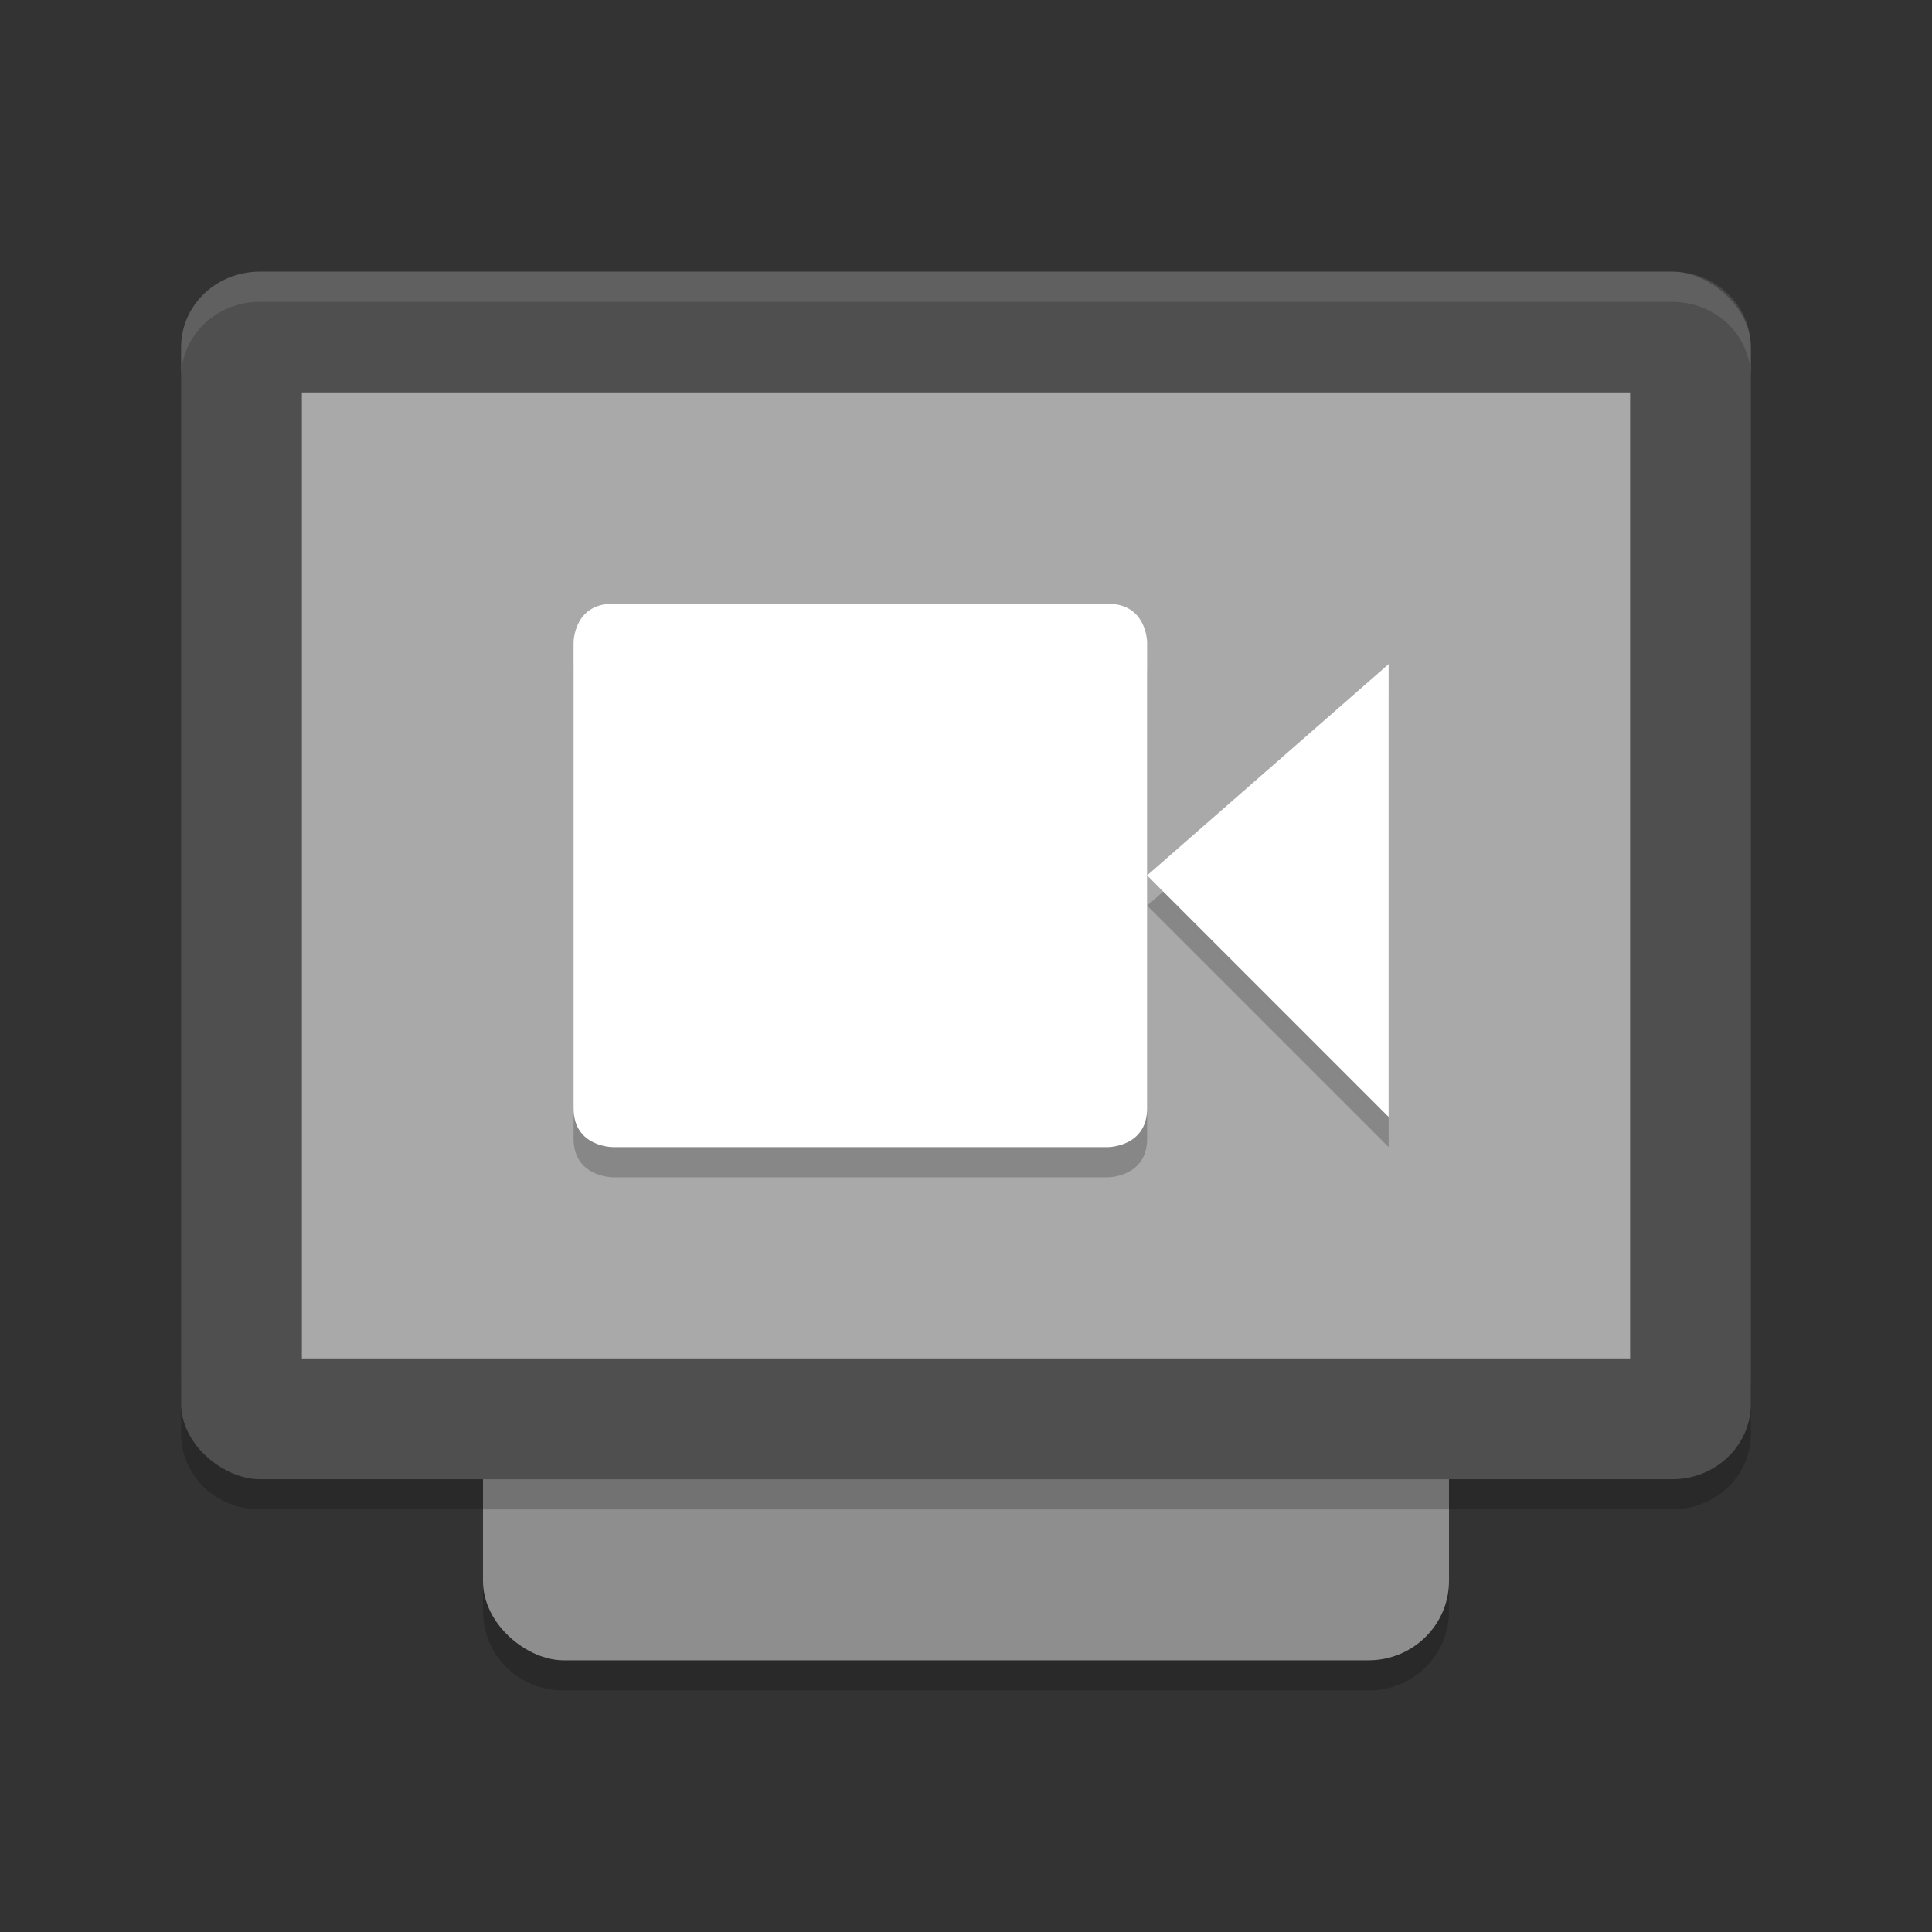 <svg xmlns="http://www.w3.org/2000/svg" width="64" height="64" version="1">
 <rect width="100%" height="100%" fill="#333333" stroke="none"/>
 <path style="opacity:0.2" d="m 16,51.376 0,2 c 0,1.454 1.191,2.624 2.668,2.624 l 26.664,0 c 1.478,0 2.668,-1.17 2.668,-2.624 l 0,-2 c 0,1.454 -1.19,2.624 -2.668,2.624 l -26.664,0 c -1.477,0 -2.668,-1.17 -2.668,-2.624 z"/>
 <rect style="fill:#8e8e8e" width="42" height="32" x="-55" y="-48" rx="2.626" ry="2.666" transform="matrix(0,-1,-1,0,0,0)"/>
 <path style="opacity:0.2" d="m 6,45.5 0,2 c 0,1.384 1.161,2.5 2.602,2.5 l 46.796,0 c 1.44,0 2.602,-1.116 2.602,-2.5 l 0,-2 c 0,1.384 -1.162,2.5 -2.602,2.5 l -46.796,0 c -1.441,0 -2.602,-1.116 -2.602,-2.5 z"/>
 <rect style="fill:#4f4f4f" width="40" height="52" x="-49" y="-58" rx="2.5" ry="2.6" transform="matrix(0,-1,-1,0,0,0)"/>
 <rect style="fill:#a9a9a9" width="32" height="44" x="-45" y="-54" rx="0" ry="0" transform="matrix(0,-1,-1,0,0,0)"/>
 <path style="opacity:0.1;fill:#ffffff" d="M 8.602 9 C 7.161 9 6 10.115 6 11.5 L 6 12.5 C 6 11.115 7.161 10 8.602 10 L 55.398 10 C 56.838 10 58 11.115 58 12.5 L 58 11.5 C 58 10.115 56.838 9 55.398 9 L 8.602 9 z"/>
 <path style="opacity:0.2" d="M 20.296,21 H 36.7 c 1.3,0 1.3,1.286 1.3,1.286 V 37.715 C 38,39 36.7,39 36.7,39 H 20.3 c 0,0 -1.3,0 -1.3,-1.286 v -15.428 c 0,0 0,-1.286 1.3,-1.286 z m 25.704,2 v 15 l -8,-8 z"/>
 <path style="fill:#ffffff" d="M 20.296,20 H 36.7 c 1.3,0 1.3,1.286 1.3,1.286 V 36.715 C 38,38 36.7,38 36.7,38 H 20.3 c 0,0 -1.3,0 -1.3,-1.286 v -15.428 c 0,0 0,-1.286 1.3,-1.286 z m 25.704,2 v 15 l -8,-8 z"/>
</svg>
